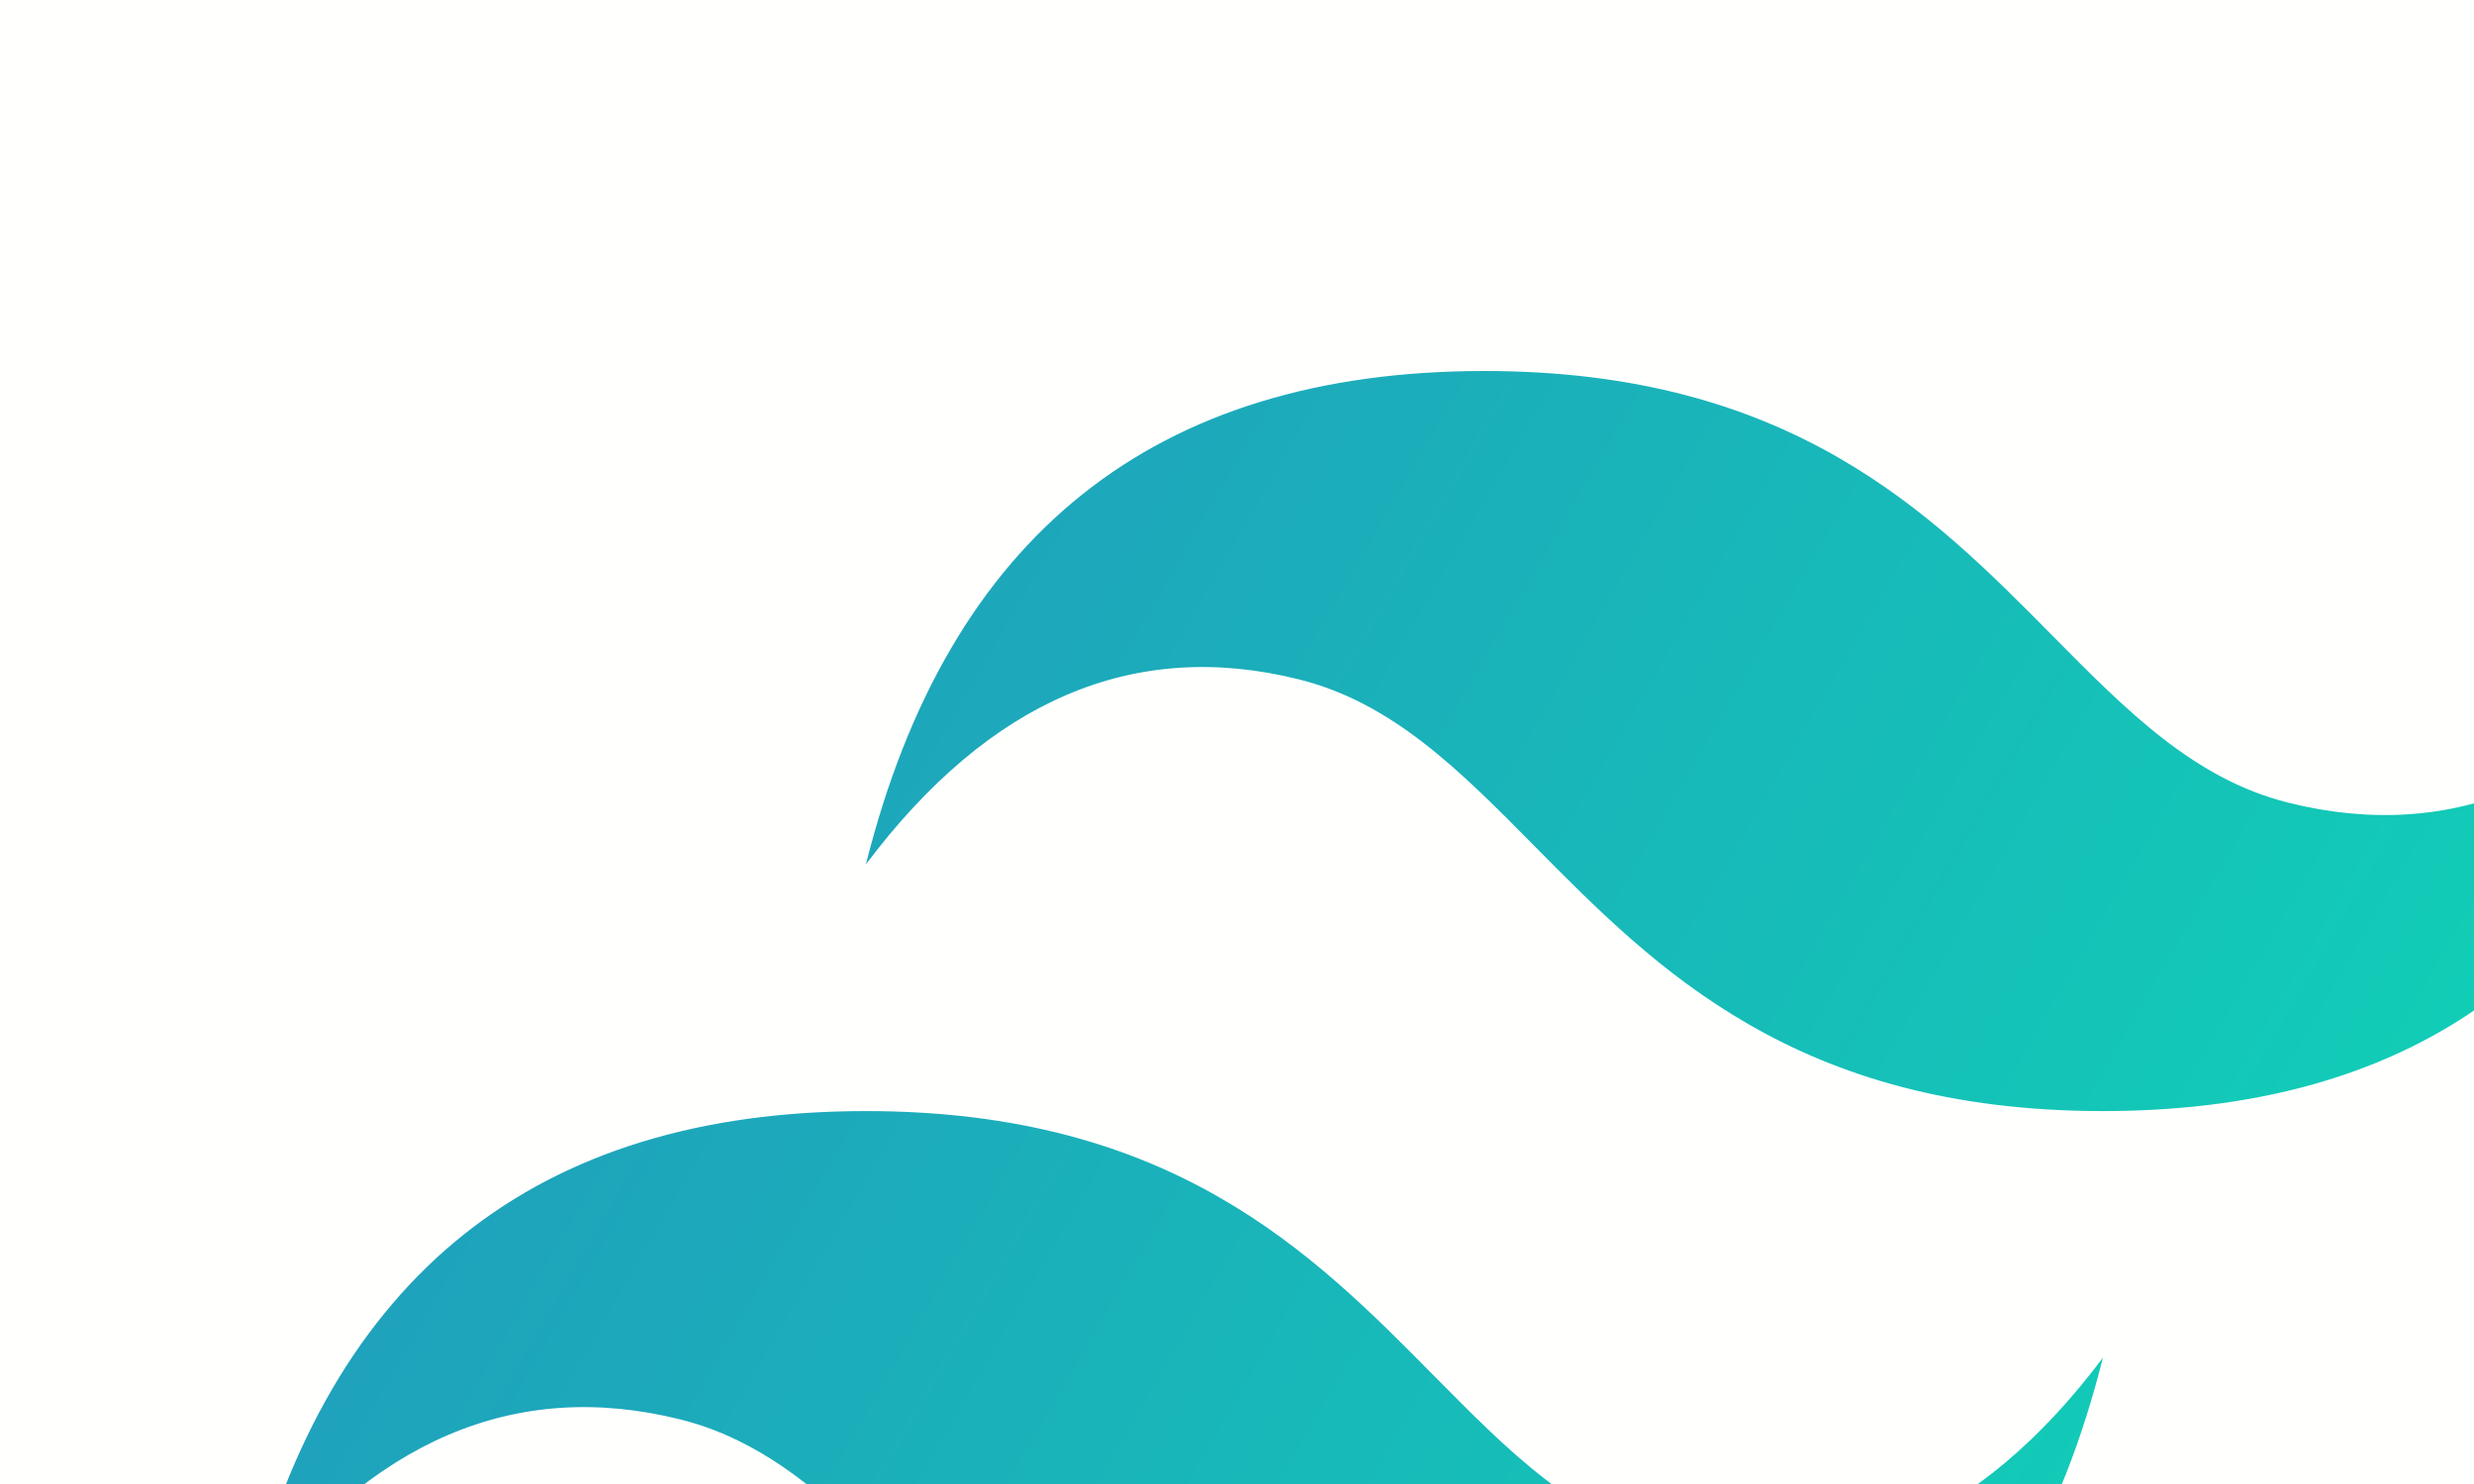<svg width="40" height="24" viewBox="0 0 40 24" fill="none" xmlns="http://www.w3.org/2000/svg">
<rect width="40" height="24" fill="#62646A"/>
<g id="Landing Page">
<rect width="1440" height="4792" transform="translate(-650 -1135)" fill="#FFFFFE"/>
<g id="Section 2 - Browse Category">
<rect id="Rectangle 60" x="-650" y="-235" width="1440" height="500" fill="#EFF0F3"/>
<g id="Frame 284">
<g id="Frame 277">
<g id="Category Card" filter="url(#filter0_d_118_1909)">
<rect id="Card Background" x="-40" y="-83" width="220" height="280" rx="8" fill="#6246EA"/>
<g id="Icon/Tittle Category">
<g id="Frame 298">
<rect id="Rectangle 63" x="-10" y="-18" width="60" height="60" rx="7.458" fill="#FFFFFE"/>
<g id="logos:tailwindcss-icon" clip-path="url(#clip0_118_1909)">
<path id="Vector" d="M20 0C14.667 0 11.333 2.66 10 7.979C12 5.319 14.333 4.322 17 4.987C18.521 5.366 19.609 6.467 20.813 7.686C22.774 9.671 25.043 11.969 30 11.969C35.333 11.969 38.667 9.309 40 3.99C38 6.649 35.667 7.647 33 6.982C31.479 6.602 30.391 5.501 29.187 4.283C27.226 2.298 24.957 0 20 0ZM10 11.969C4.667 11.969 1.333 14.629 0 19.948C2 17.288 4.333 16.291 7 16.956C8.521 17.335 9.609 18.436 10.813 19.655C12.774 21.64 15.043 23.938 20 23.938C25.333 23.938 28.667 21.278 30 15.958C28 18.618 25.667 19.616 23 18.951C21.479 18.571 20.391 17.47 19.187 16.252C17.226 14.266 14.957 11.969 10 11.969Z" fill="url(#paint0_linear_118_1909)"/>
</g>
</g>
</g>
</g>
</g>
</g>
</g>
</g>
<defs>
<filter id="filter0_d_118_1909" x="-49" y="-90" width="246" height="306" filterUnits="userSpaceOnUse" color-interpolation-filters="sRGB">
<feFlood flood-opacity="0" result="BackgroundImageFix"/>
<feColorMatrix in="SourceAlpha" type="matrix" values="0 0 0 0 0 0 0 0 0 0 0 0 0 0 0 0 0 0 127 0" result="hardAlpha"/>
<feOffset dx="4" dy="6"/>
<feGaussianBlur stdDeviation="6.5"/>
<feComposite in2="hardAlpha" operator="out"/>
<feColorMatrix type="matrix" values="0 0 0 0 0.442 0 0 0 0 0.442 0 0 0 0 0.442 0 0 0 0.25 0"/>
<feBlend mode="normal" in2="BackgroundImageFix" result="effect1_dropShadow_118_1909"/>
<feBlend mode="normal" in="SourceGraphic" in2="effect1_dropShadow_118_1909" result="shape"/>
</filter>
<linearGradient id="paint0_linear_118_1909" x1="-1.111" y1="7.66" x2="33.39" y2="27.605" gradientUnits="userSpaceOnUse">
<stop stop-color="#2298BD"/>
<stop offset="1" stop-color="#0ED7B5"/>
</linearGradient>
<clipPath id="clip0_118_1909">
<rect width="40" height="24" fill="white"/>
</clipPath>
</defs>
</svg>
